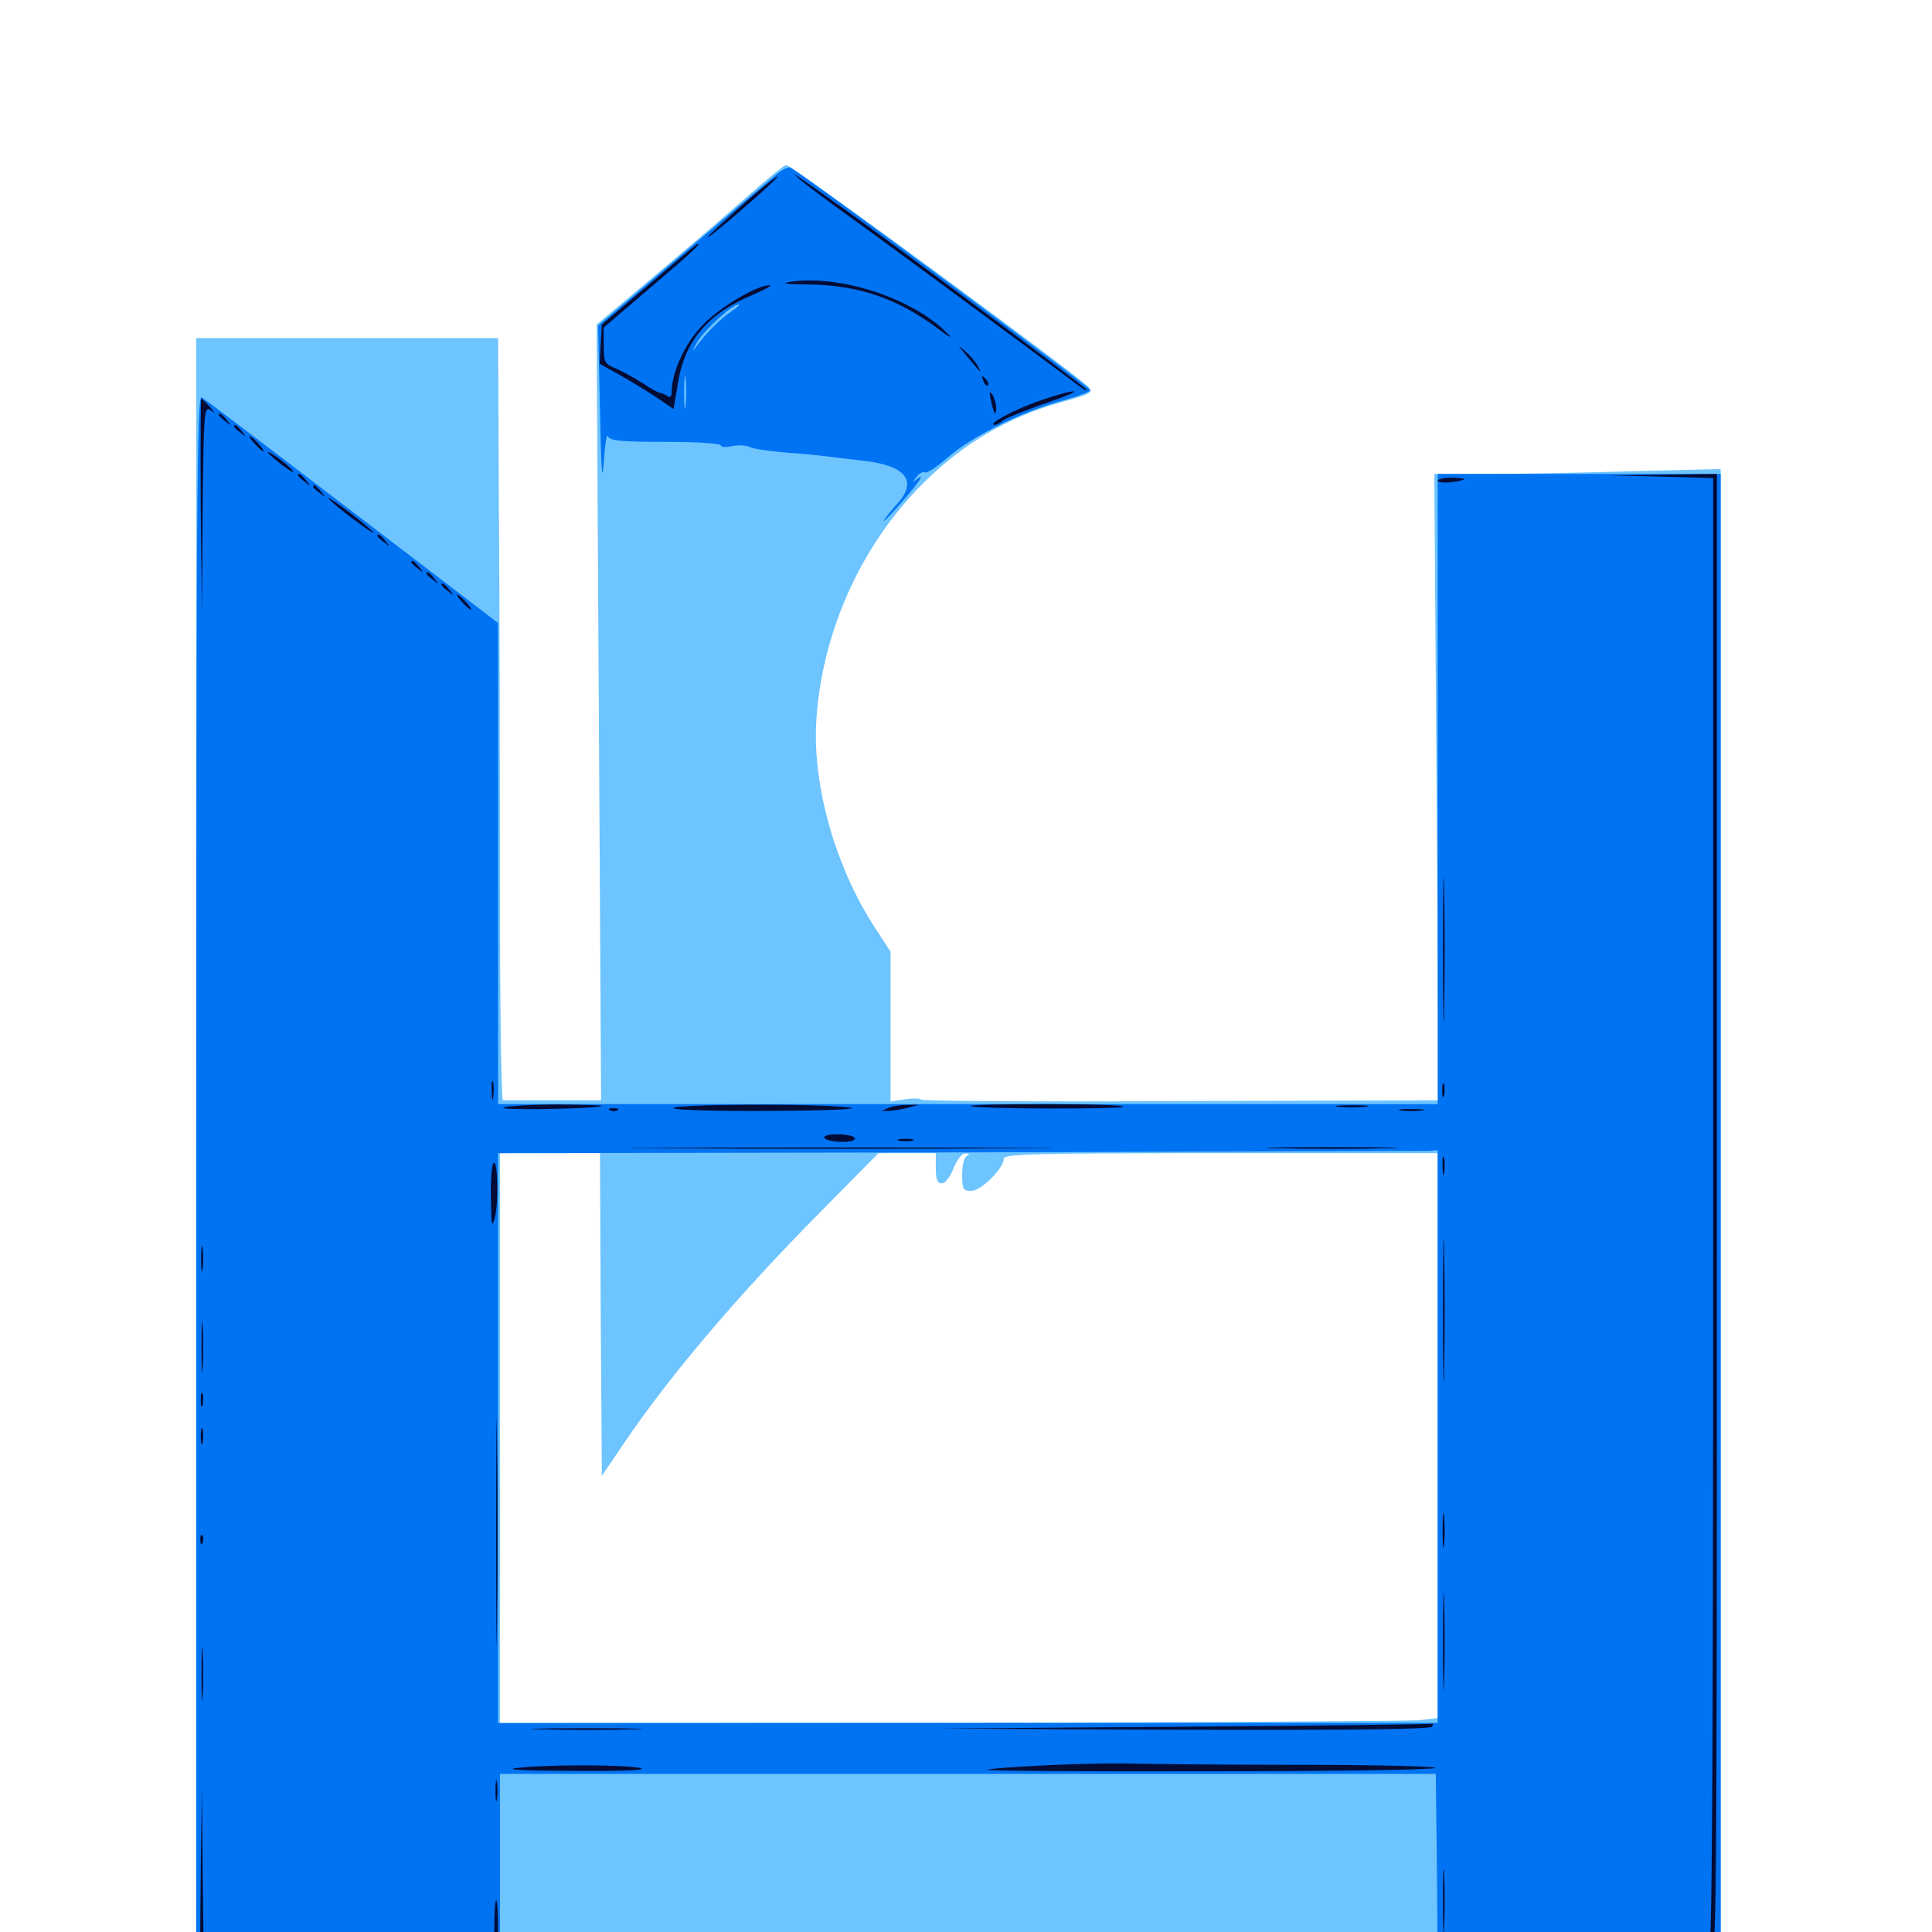 <svg xmlns="http://www.w3.org/2000/svg" viewBox="0 -1000 1000 1000">
	<path fill="#6dc4ff" d="M388.672 -900C379.492 -891.797 357.812 -873.242 340.43 -858.594L308.789 -832.031L309.961 -631.25L311.133 -430.469H286.523H260.352C259.375 -430.469 258.789 -481.25 258.789 -543.359C258.789 -605.273 258.594 -694.141 258.203 -740.625L257.812 -825H179.688H101.562V-404.688V15.82H496.094H890.625V-370.703V-757.227L843.359 -756.055C817.383 -755.273 784.18 -754.688 769.336 -754.688H742.383L743.555 -592.578L744.727 -430.469L610.742 -430.078C536.914 -429.688 476.562 -430.078 476.562 -430.859C476.562 -431.445 473.047 -431.641 468.75 -431.055L460.938 -429.883V-468.555V-507.422L452.93 -519.727C432.617 -550.781 420.703 -592.578 422.461 -625.781C425 -671.875 445.312 -717.383 477.539 -749.609C498.242 -770.312 521.875 -784.18 548.633 -791.602C564.453 -796.094 565.43 -796.484 563.672 -799.414C560.938 -803.516 409.57 -914.844 406.836 -914.648C406.055 -914.648 397.852 -908.008 388.672 -900ZM310.938 -319.727L311.523 -236.133L323.438 -253.711C347.656 -289.258 382.617 -330.273 425.195 -373.242L454.688 -403.125H469.531H484.375V-395.312C484.375 -389.453 485.156 -387.5 487.5 -387.5C489.258 -387.5 491.797 -390.82 493.555 -395.312C495.508 -400 497.852 -403.125 499.805 -402.93C501.758 -402.93 502.148 -402.539 500.586 -401.758C499.023 -401.172 498.047 -397.266 498.047 -392.188C498.047 -384.375 498.438 -383.594 502.734 -383.594C507.812 -383.594 519.531 -395.312 519.531 -400.195C519.531 -402.734 534.57 -403.125 631.836 -403.125H744.141V-256.836V-110.742L733.984 -109.57C728.32 -109.18 619.141 -108.398 491.211 -108.398L258.789 -108.008V-255.664V-403.125H284.57H310.547Z"/>
	<path fill="#0073f3" d="M401.172 -909.18C397.852 -906.445 375.781 -887.695 352.344 -867.773L309.57 -831.445L310.547 -787.695C311.133 -756.445 311.719 -748.633 312.5 -760.547C313.086 -769.727 314.062 -775.781 314.648 -774.219C315.625 -771.875 320.898 -771.289 344.531 -771.289C360.156 -771.289 373.047 -770.508 373.047 -769.531C373.047 -768.555 375.781 -768.359 379.102 -769.141C382.422 -769.727 386.523 -769.531 388.281 -768.555C390.039 -767.578 399.023 -766.406 408.203 -765.625C417.383 -765.039 427.93 -763.867 431.641 -763.281C435.352 -762.891 441.602 -762.109 445.312 -761.719C468.555 -759.375 475.391 -751.367 464.453 -739.258C461.914 -736.523 458.984 -732.812 457.812 -731.25C455.469 -727.344 465.039 -737.695 473.242 -747.852C476.562 -752.148 477.734 -754.297 475.586 -752.734C471.875 -750 471.875 -750 474.414 -753.125C475.781 -755.078 477.734 -756.055 478.711 -755.469C479.688 -754.883 484.961 -758.398 490.43 -763.086C502.539 -773.828 528.516 -786.719 549.023 -792.383C557.617 -794.727 564.453 -797.266 564.453 -798.047C564.453 -799.609 420.703 -906.25 409.18 -913.281C408.203 -913.867 404.492 -912.109 401.172 -909.18ZM378.906 -839.062C372.852 -834.961 365.43 -827.539 360.742 -821.094C358.008 -817.383 358.008 -817.773 360.938 -823.047C364.648 -829.297 379.297 -842.773 382.422 -842.383C383.203 -842.383 381.641 -840.82 378.906 -839.062ZM354.883 -790.43C354.492 -786.328 354.102 -789.258 354.102 -796.68C354.102 -804.297 354.492 -807.422 354.883 -804.102C355.273 -800.586 355.273 -794.336 354.883 -790.43ZM101.562 -390.43V14.844H180.273H258.789V-33.398V-81.836H500.977H743.164L743.75 -33.594L744.141 14.844H817.383H890.625V-369.922V-754.688H817.383H744.141V-591.602V-428.516H500.977H257.812V-553.125V-677.539L182.422 -735.156C141.016 -766.797 105.859 -793.555 104.297 -794.336C101.953 -795.703 101.562 -737.109 101.562 -390.43ZM744.141 -256.445V-108.203H500.977H257.812V-255.664V-403.125L496.484 -403.516C627.734 -403.906 737.109 -404.297 739.648 -404.297L744.141 -404.688Z"/>
	<path fill="#020c35" d="M414.062 -907.031C416.797 -904.688 429.492 -895.117 442.383 -885.938C461.133 -872.461 549.609 -807.031 560.156 -799.023C561.328 -798.047 562.5 -797.656 562.5 -798.242C562.5 -799.219 466.016 -871.094 437.5 -891.406C408.594 -911.914 408.594 -911.914 414.062 -907.031ZM386.719 -896.094C378.711 -889.062 369.922 -881.055 367.188 -878.32C362.109 -872.852 379.688 -887.5 394.531 -900.781C408.594 -913.477 402.734 -909.961 386.719 -896.094ZM335.938 -852.734L311.523 -832.031L310.938 -821.875L310.352 -811.719L320.898 -805.859C326.758 -802.539 335.352 -797.266 340.039 -794.141L348.633 -788.281L350.977 -802.148C354.492 -823.828 366.797 -838.086 389.844 -847.461C396.094 -850.195 400 -852.344 398.242 -852.344C391.406 -852.344 370.898 -840.039 362.5 -830.469C354.102 -821.289 347.656 -806.836 347.656 -797.266C347.656 -794.727 346.875 -793.945 345.312 -795.117C343.945 -795.898 342.188 -796.68 341.602 -796.68C340.82 -796.68 336.914 -798.828 332.812 -801.562C328.516 -804.297 322.266 -807.812 318.945 -809.18C312.891 -811.719 312.5 -812.5 312.5 -821.094V-830.469L336.914 -851.367C357.617 -868.945 363.477 -874.414 360.938 -873.633C360.547 -873.633 349.414 -864.258 335.938 -852.734ZM410.156 -854.297C403.516 -853.32 405.664 -852.93 418.945 -852.734C444.727 -852.344 464.453 -845.508 485.547 -829.883C491.602 -825.195 493.359 -824.414 490.234 -827.539C472.852 -845.312 435.938 -857.617 410.156 -854.297ZM500 -816.211C507.812 -806.836 508.398 -806.25 506.25 -810.352C505.078 -812.5 502.148 -816.016 499.609 -818.164C495.312 -821.875 495.312 -821.875 500 -816.211ZM508.984 -802.93C509.57 -800.977 510.742 -800 511.328 -800.586C511.914 -801.172 511.328 -802.734 509.961 -804.102C508.008 -805.859 507.812 -805.664 508.984 -802.93ZM512.891 -792.773C514.453 -785.547 515.625 -783.984 515.625 -789.062C515.625 -791.016 514.648 -794.141 513.672 -795.703C512.109 -797.852 511.914 -797.07 512.891 -792.773ZM538.672 -792.773C525.977 -788.477 510.352 -780.273 514.844 -780.078C515.82 -780.078 517.773 -781.055 518.945 -782.227C520.117 -783.398 529.883 -787.305 540.43 -791.016C550.977 -794.531 557.812 -797.461 555.664 -797.461C553.516 -797.461 545.898 -795.312 538.672 -792.773ZM103.906 -737.695L104.492 -681.445L104.883 -735.938C105.469 -787.109 105.664 -790.039 108.984 -787.695C111.523 -785.547 111.523 -785.938 108.594 -789.453C106.445 -791.797 104.492 -793.75 104.102 -793.75C103.906 -793.75 103.711 -768.555 103.906 -737.695ZM113.281 -785.156C113.281 -784.766 114.844 -783.203 116.797 -781.836C119.727 -779.297 119.922 -779.492 117.383 -782.617C114.844 -785.742 113.281 -786.719 113.281 -785.156ZM121.094 -779.297C121.094 -778.906 122.656 -777.344 124.609 -775.977C127.539 -773.438 127.734 -773.633 125.195 -776.758C122.656 -779.883 121.094 -780.859 121.094 -779.297ZM131.836 -770.312C133.789 -768.164 135.742 -766.406 136.328 -766.406C136.914 -766.406 135.742 -768.164 133.789 -770.312C131.836 -772.461 129.883 -774.219 129.297 -774.219C128.711 -774.219 129.883 -772.461 131.836 -770.312ZM138.672 -765.82C138.672 -765.234 141.992 -762.5 145.898 -759.375C149.805 -756.445 152.344 -754.883 151.562 -756.25C150 -758.789 138.672 -767.188 138.672 -765.82ZM154.297 -753.906C154.297 -753.516 155.859 -751.953 157.812 -750.586C160.742 -748.047 160.938 -748.242 158.398 -751.367C155.859 -754.492 154.297 -755.469 154.297 -753.906ZM859.961 -753.32L886.719 -752.539V-370.117C886.719 -65.82 886.133 12.695 884.375 13.477C882.812 14.062 883.203 14.648 885.352 14.648C888.477 14.844 888.672 -4.688 888.672 -369.922V-754.688L860.938 -754.297L833.008 -753.906ZM744.141 -751.172C744.141 -751.953 747.266 -752.734 750.977 -752.734C754.688 -752.734 757.812 -752.344 757.812 -751.953C757.812 -751.562 754.688 -750.781 750.977 -750.391C747.266 -750 744.141 -750.391 744.141 -751.172ZM162.109 -748.047C162.109 -747.656 163.672 -746.094 165.625 -744.727C168.555 -742.188 168.75 -742.383 166.211 -745.508C163.672 -748.633 162.109 -749.609 162.109 -748.047ZM169.922 -742.188C169.922 -741.602 175.195 -737.109 181.641 -732.227C188.086 -727.344 193.359 -723.633 193.359 -724.219C193.359 -724.805 188.086 -729.297 181.641 -734.18C175.195 -739.062 169.922 -742.773 169.922 -742.188ZM195.312 -722.656C195.312 -722.266 196.875 -720.703 198.828 -719.336C201.758 -716.797 201.953 -716.992 199.414 -720.117C196.875 -723.242 195.312 -724.219 195.312 -722.656ZM212.891 -708.984C212.891 -708.594 214.453 -707.031 216.406 -705.664C219.336 -703.125 219.531 -703.32 216.992 -706.445C214.453 -709.57 212.891 -710.547 212.891 -708.984ZM220.703 -703.125C220.703 -702.734 222.266 -701.172 224.219 -699.805C227.148 -697.266 227.344 -697.461 224.805 -700.586C222.266 -703.711 220.703 -704.688 220.703 -703.125ZM228.516 -697.266C228.516 -696.875 230.078 -695.312 232.031 -693.945C234.961 -691.406 235.156 -691.602 232.617 -694.727C230.078 -697.852 228.516 -698.828 228.516 -697.266ZM239.258 -688.281C241.211 -686.133 243.164 -684.375 243.75 -684.375C244.336 -684.375 243.164 -686.133 241.211 -688.281C239.258 -690.43 237.305 -692.188 236.719 -692.188C236.133 -692.188 237.305 -690.43 239.258 -688.281ZM746.875 -508.594C746.875 -474.805 747.266 -460.938 747.461 -477.93C747.852 -494.727 747.852 -522.461 747.461 -539.453C747.266 -556.25 746.875 -542.383 746.875 -508.594ZM254.492 -435.352C254.492 -431.055 254.883 -429.492 255.273 -432.031C255.664 -434.375 255.664 -437.891 255.273 -439.844C254.688 -441.602 254.297 -439.648 254.492 -435.352ZM746.484 -435.352C746.484 -432.227 746.875 -431.055 747.461 -433.008C747.852 -434.766 747.852 -437.5 747.461 -438.867C746.875 -440.039 746.484 -438.672 746.484 -435.352ZM260.742 -426.758C262.891 -427.539 275.586 -428.32 289.062 -428.32C302.539 -428.125 312.695 -427.93 311.523 -427.539C307.227 -425.977 257.031 -425.195 260.742 -426.758ZM348.633 -426.367C349.414 -425.391 370.703 -424.805 400 -425C430.859 -425.195 446.094 -425.977 439.453 -426.758C423.438 -428.906 347.461 -428.516 348.633 -426.367ZM459.961 -426.562L456.055 -424.805L459.961 -425C462.109 -425 466.602 -425.781 469.727 -426.562L475.586 -428.125H469.727C466.602 -428.125 462.109 -427.539 459.961 -426.562ZM502.344 -427.539C501.758 -428.125 519.531 -428.516 541.992 -428.516C564.453 -428.516 582.031 -427.93 581.445 -427.148C579.883 -425.781 503.906 -425.977 502.344 -427.539ZM692.773 -427.148C689.453 -427.539 692.773 -427.93 700.195 -427.93C707.812 -427.93 710.547 -427.539 706.445 -427.148C702.539 -426.758 696.289 -426.758 692.773 -427.148ZM316.016 -425.195C314.453 -425.781 315.039 -426.367 317.188 -426.367C319.336 -426.562 320.508 -425.977 319.727 -425.391C319.141 -424.805 317.383 -424.609 316.016 -425.195ZM725.195 -425.195C722.07 -425.586 724.609 -425.977 730.469 -425.977C736.328 -425.977 738.867 -425.586 735.938 -425.195C732.812 -424.805 728.125 -424.805 725.195 -425.195ZM426.758 -410.938C427.344 -409.961 431.445 -408.984 435.742 -408.984C440.43 -408.984 443.164 -409.766 442.383 -410.938C441.797 -412.109 437.695 -412.891 433.398 -412.891C428.711 -412.891 425.977 -412.109 426.758 -410.938ZM465.43 -409.57C463.477 -410.156 465.039 -410.547 468.75 -410.547C472.461 -410.547 474.023 -410.156 472.266 -409.57C470.312 -409.18 467.188 -409.18 465.43 -409.57ZM346.289 -405.664C297.07 -405.859 337.305 -406.055 435.547 -406.055C533.789 -406.055 574.023 -405.859 525 -405.664C475.781 -405.273 395.312 -405.273 346.289 -405.664ZM661.719 -405.664C646.289 -405.859 658.789 -406.25 689.453 -406.25C720.117 -406.25 732.617 -405.859 717.383 -405.664C701.953 -405.273 676.953 -405.273 661.719 -405.664ZM746.68 -396.289C746.68 -391.992 747.07 -390.43 747.461 -392.969C747.852 -395.312 747.852 -398.828 747.461 -400.781C746.875 -402.539 746.484 -400.586 746.68 -396.289ZM255.469 -398.047C254.492 -397.266 253.906 -389.062 254.102 -379.883C254.297 -365.82 254.492 -364.062 256.055 -369.531C258.203 -376.953 257.617 -400.391 255.469 -398.047ZM746.875 -322.07C746.875 -288.867 747.266 -274.805 747.461 -291.211C747.852 -307.422 747.852 -334.766 747.461 -351.758C747.266 -368.75 746.875 -355.469 746.875 -322.07ZM104.102 -348.438C104.102 -342.578 104.492 -340.039 104.883 -343.164C105.273 -346.094 105.273 -350.781 104.883 -353.906C104.492 -356.836 104.102 -354.297 104.102 -348.438ZM104.297 -302.539C104.297 -290.82 104.492 -286.133 104.883 -292.383C105.273 -298.633 105.273 -308.203 104.883 -313.867C104.492 -319.531 104.297 -314.453 104.297 -302.539ZM256.836 -206.836C256.836 -154.297 257.031 -133.008 257.227 -159.57C257.617 -186.328 257.617 -229.297 257.227 -255.273C257.031 -281.25 256.836 -259.57 256.836 -206.836ZM103.906 -275.195C103.906 -272.07 104.297 -270.898 104.883 -272.852C105.273 -274.609 105.273 -277.344 104.883 -278.711C104.297 -279.883 103.906 -278.516 103.906 -275.195ZM103.906 -256.641C103.906 -252.93 104.297 -251.367 104.883 -253.32C105.273 -255.078 105.273 -258.203 104.883 -260.156C104.297 -261.914 103.906 -260.352 103.906 -256.641ZM746.68 -207.812C746.68 -199.805 747.07 -196.484 747.461 -200.586C747.852 -204.492 747.852 -211.133 747.461 -215.234C747.07 -219.141 746.68 -215.82 746.68 -207.812ZM103.711 -202.734C103.711 -200.586 104.297 -200 104.883 -201.562C105.469 -202.93 105.273 -204.688 104.688 -205.273C104.102 -206.055 103.516 -204.883 103.711 -202.734ZM746.875 -150.195C746.875 -127.539 747.266 -118.75 747.461 -130.273C747.852 -141.797 747.852 -160.352 747.461 -171.289C747.266 -182.227 746.875 -172.852 746.875 -150.195ZM104.297 -133.594C104.297 -121.289 104.492 -116.211 104.883 -122.461C105.273 -128.516 105.273 -138.672 104.883 -144.922C104.492 -150.977 104.297 -145.898 104.297 -133.594ZM613.281 -106.25C683.594 -106.836 741.406 -107.422 741.797 -107.812C742.188 -108.008 741.797 -107.422 741.211 -106.25C740.43 -104.883 695.898 -104.492 612.695 -104.688L485.352 -105.273ZM280.859 -104.883C267.578 -105.078 277.93 -105.469 303.711 -105.469C329.492 -105.469 340.234 -105.078 327.734 -104.883C315.234 -104.492 294.141 -104.492 280.859 -104.883ZM542.188 -86.328C526.172 -85.547 512.109 -84.57 510.938 -83.984C509.766 -83.398 561.719 -83.008 626.367 -83.203C691.211 -83.203 743.555 -83.984 742.969 -84.961C742.578 -85.742 711.523 -86.523 674.219 -86.523C636.914 -86.523 598.633 -86.914 588.867 -87.109C579.297 -87.5 558.203 -87.109 542.188 -86.328ZM266.602 -84.766C260.938 -83.984 274.414 -83.398 297.852 -83.398C324.219 -83.203 336.133 -83.789 331.055 -84.961C321.875 -86.719 280.664 -86.719 266.602 -84.766ZM256.445 -73.047C256.445 -68.164 256.836 -66.211 257.227 -68.75C257.617 -71.094 257.617 -75 257.227 -77.539C256.836 -79.883 256.445 -77.93 256.445 -73.047ZM103.906 -30.664L103.516 14.844L126.562 14.453L149.414 14.062L127.539 13.477L105.469 12.695L104.883 -31.641L104.492 -75.977ZM746.875 -15.43C746.875 -0.391 747.266 5.469 747.461 -2.344C747.852 -10.156 747.852 -22.461 747.461 -29.688C747.07 -36.914 746.875 -30.469 746.875 -15.43ZM255.859 -1.953V12.695L249.609 13.477C243.359 14.258 243.359 14.258 250.586 14.453L257.812 14.844V-0.781C257.812 -9.375 257.422 -16.406 256.836 -16.406C256.25 -16.406 255.859 -9.961 255.859 -1.953ZM761.328 14.258C752.344 14.062 759.18 13.672 776.367 13.672C793.555 13.672 800.781 14.062 792.578 14.258C784.375 14.648 770.312 14.648 761.328 14.258Z"/>
</svg>